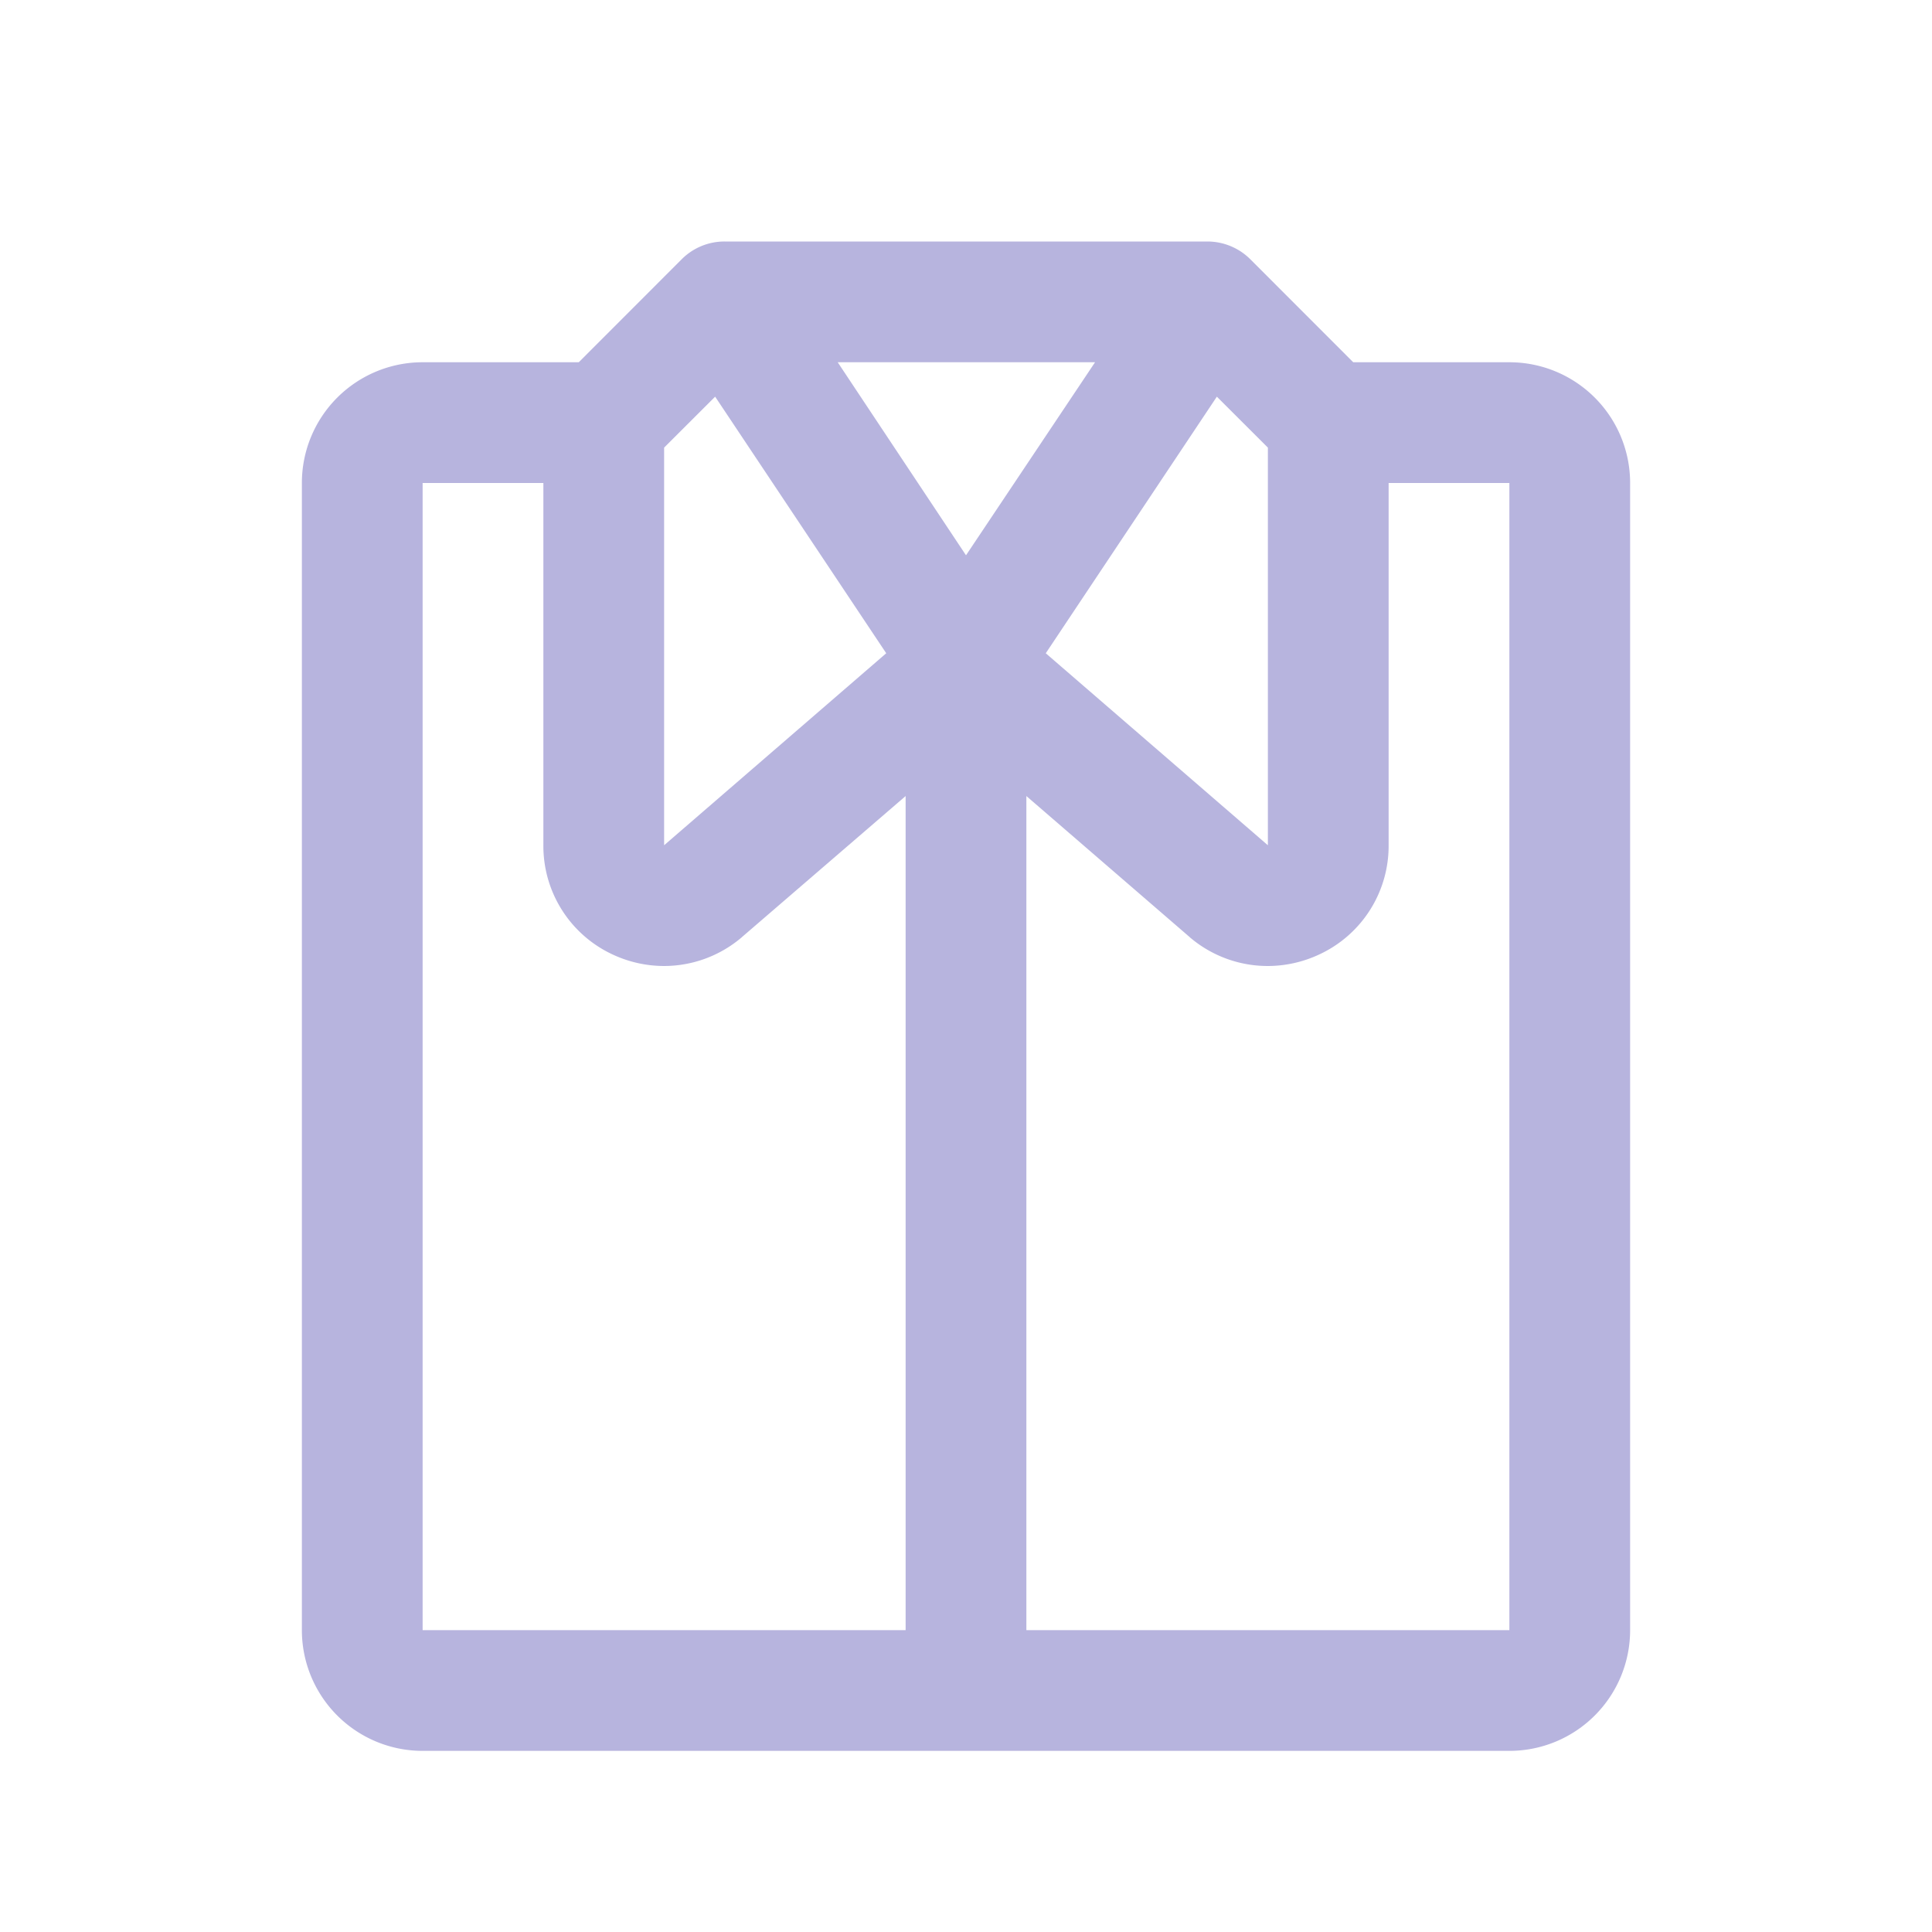 <svg xmlns="http://www.w3.org/2000/svg" width="32" height="32" fill="#B7B4DE" viewBox="0 0 256 256"><path d="M200,48H179.31L165.66,34.34A8.07,8.07,0,0,0,160.05,32H96a8,8,0,0,0-5.66,2.34L76.69,48H56A16,16,0,0,0,40,64V216a16,16,0,0,0,16,16H200a16,16,0,0,0,16-16V64A16,16,0,0,0,200,48Zm-38.76,4.56L168,59.31V112L138.57,86.56ZM88,59.31l6.76-6.75,22.67,34L88,112ZM120,216H56V64H72v48a15.85,15.85,0,0,0,9.21,14.49A16.1,16.1,0,0,0,88,128a15.89,15.89,0,0,0,10.2-3.73.52.52,0,0,0,.11-.1L120,105.48ZM111,48h34.1L128,73.58ZM200,216H136V105.48l21.65,18.7a.52.52,0,0,0,.11.1A15.89,15.89,0,0,0,168,128a16.1,16.1,0,0,0,6.83-1.54A15.85,15.85,0,0,0,184,112V64h16Z"></path></svg>